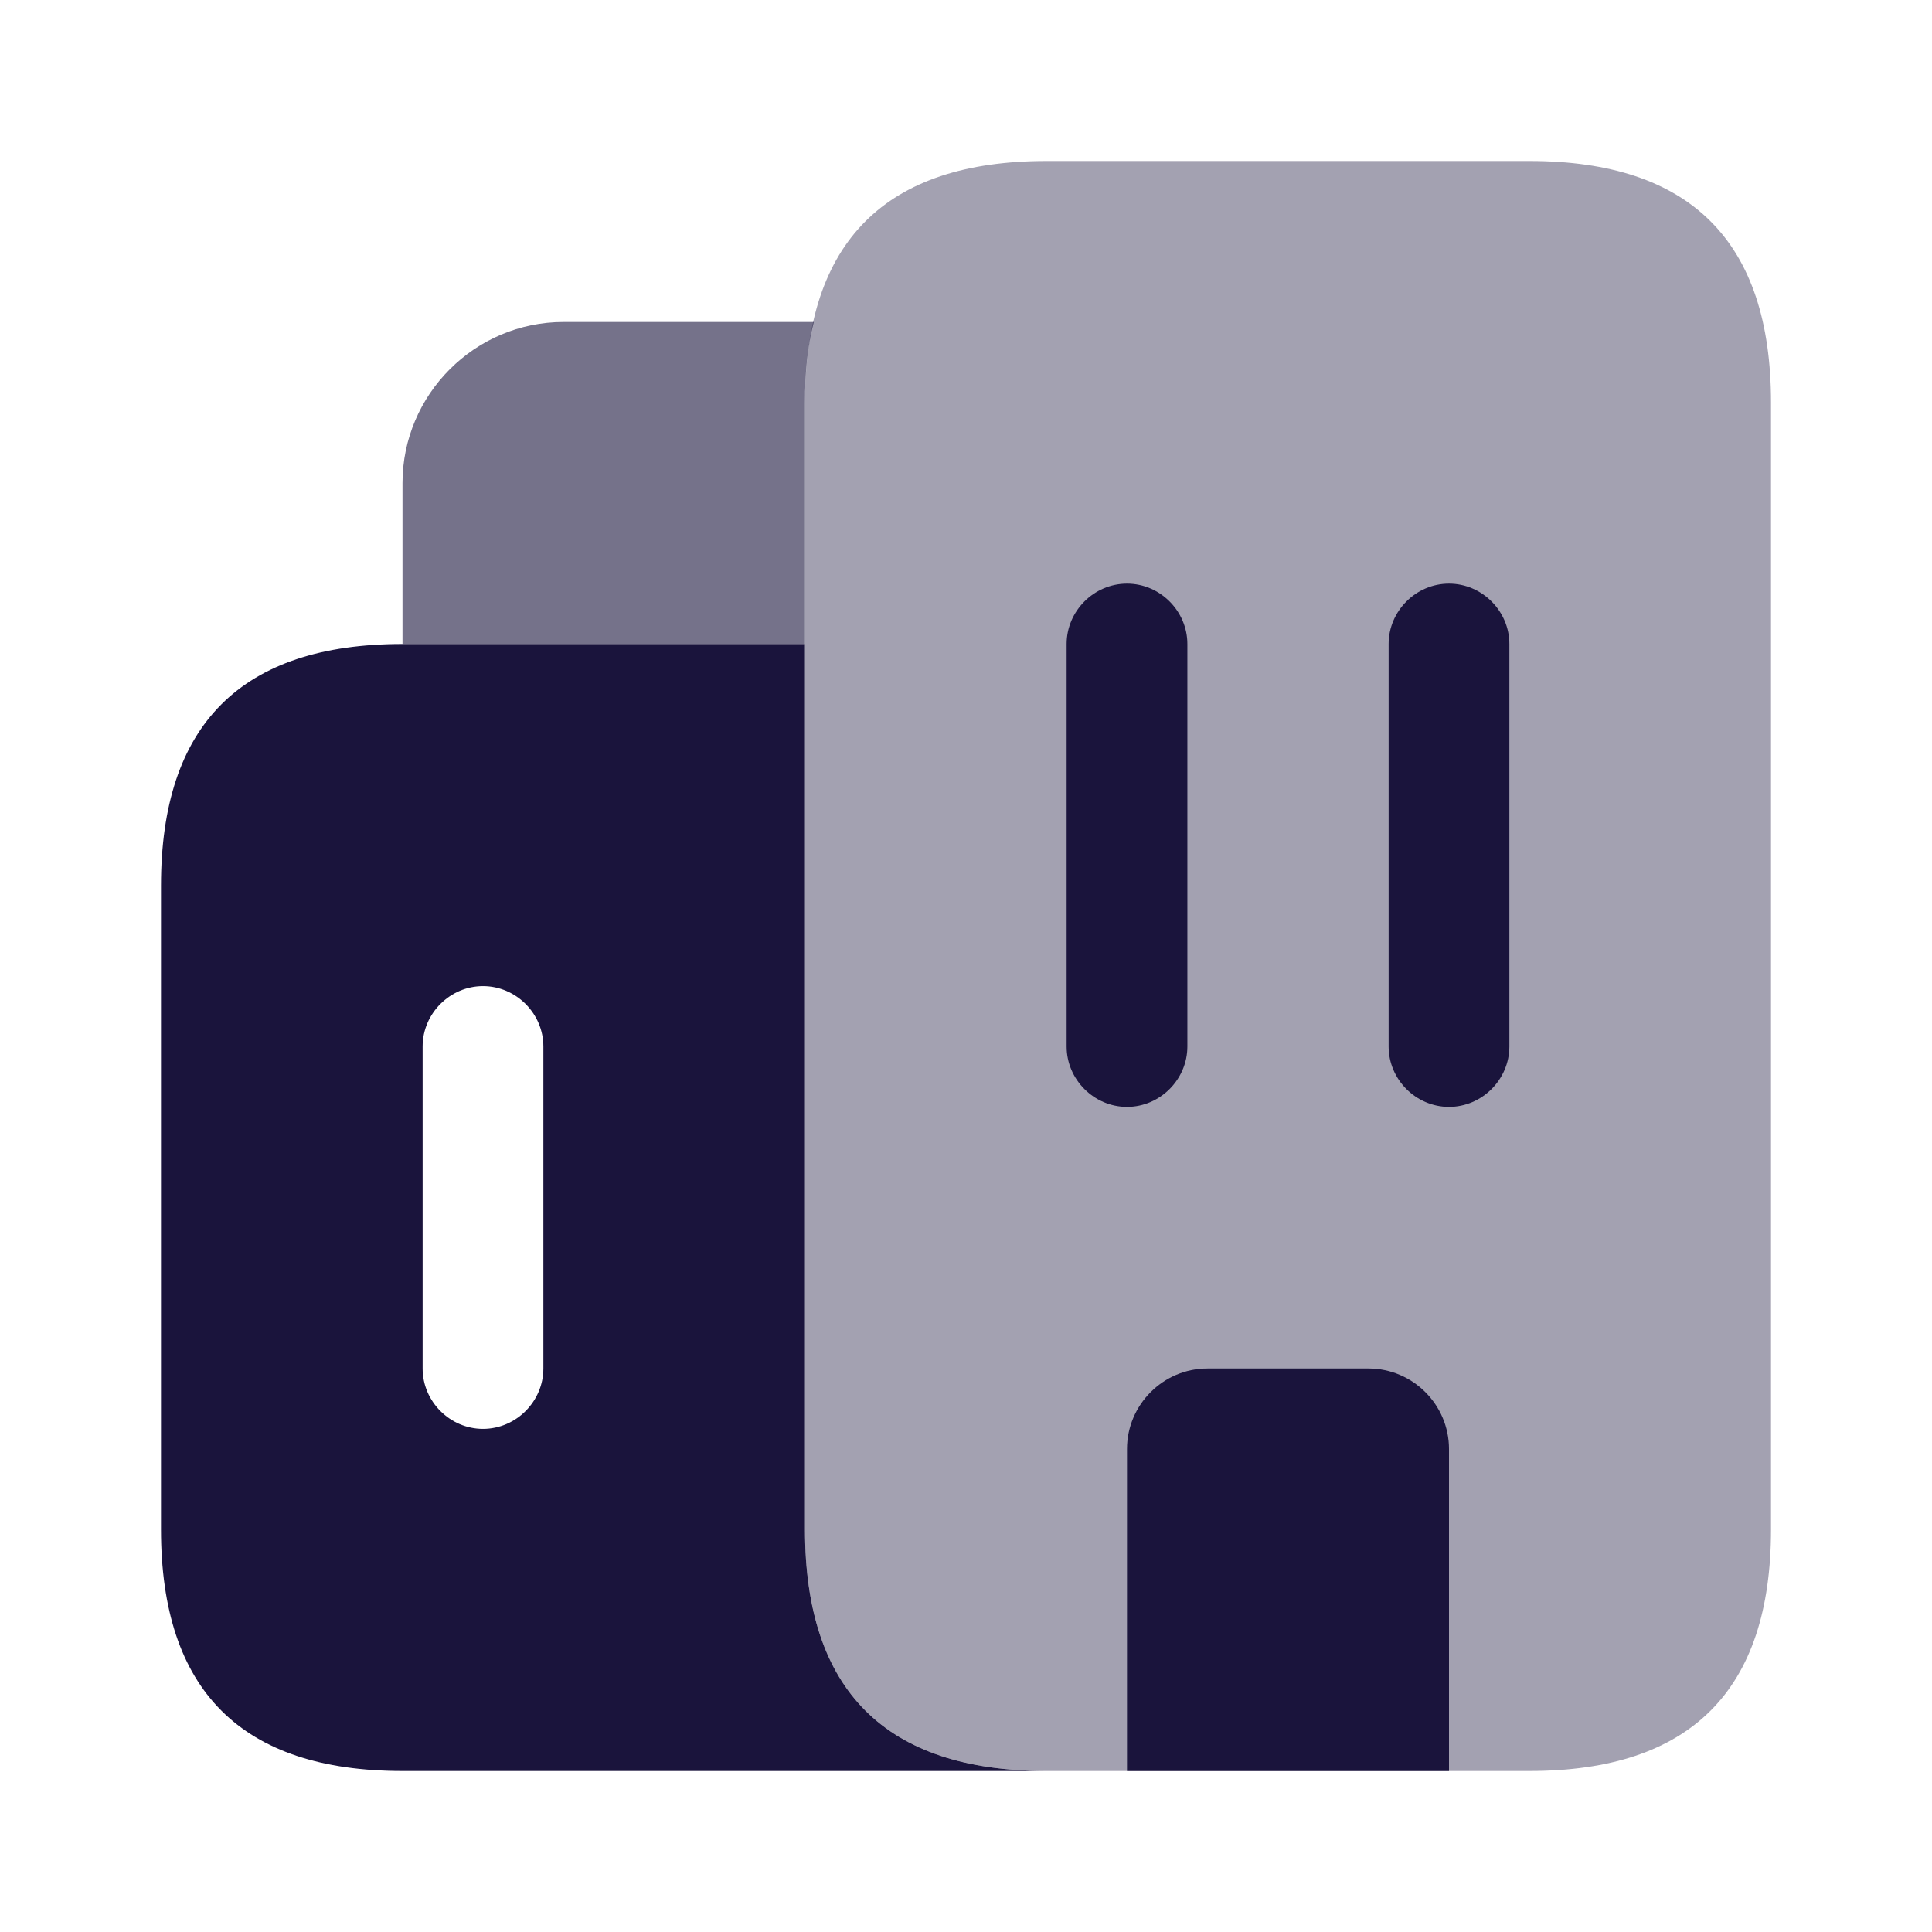 <svg width="36" height="36" viewBox="0 0 36 36" fill="none" xmlns="http://www.w3.org/2000/svg">
<path opacity="0.6" d="M15.165 6C15.045 6.45 15 6.945 15 7.5V12H7.5V9C7.5 7.35 8.85 6 10.5 6H15.165Z" fill="#1A143C"/>
<path d="M15 28.5V12H7.5C4.5 12 3 13.5 3 16.5V28.5C3 31.5 4.5 33 7.5 33H19.5C16.5 33 15 31.5 15 28.5ZM10.125 25.5C10.125 26.115 9.615 26.625 9 26.625C8.385 26.625 7.875 26.115 7.875 25.5V19.5C7.875 18.885 8.385 18.375 9 18.375C9.615 18.375 10.125 18.885 10.125 19.5V25.5Z" fill="#1A143C"/>
<path opacity="0.4" d="M21 33H19.5C16.5 33 15 31.5 15 28.5V7.5C15 4.5 16.5 3 19.5 3H28.5C31.5 3 33 4.5 33 7.5V28.5C33 31.5 31.5 33 28.5 33H27" fill="#1A143C"/>
<path d="M27 27V33H21V27C21 26.175 21.675 25.5 22.5 25.5H25.5C26.325 25.5 27 26.175 27 27Z" fill="#1A143C"/>
<path d="M21 20.625C20.385 20.625 19.875 20.115 19.875 19.5V12C19.875 11.385 20.385 10.875 21 10.875C21.615 10.875 22.125 11.385 22.125 12V19.5C22.125 20.115 21.615 20.625 21 20.625Z" fill="#1A143C"/>
<path d="M27 20.625C26.385 20.625 25.875 20.115 25.875 19.5V12C25.875 11.385 26.385 10.875 27 10.875C27.615 10.875 28.125 11.385 28.125 12V19.5C28.125 20.115 27.615 20.625 27 20.625Z" fill="#1A143C"/>
</svg>
